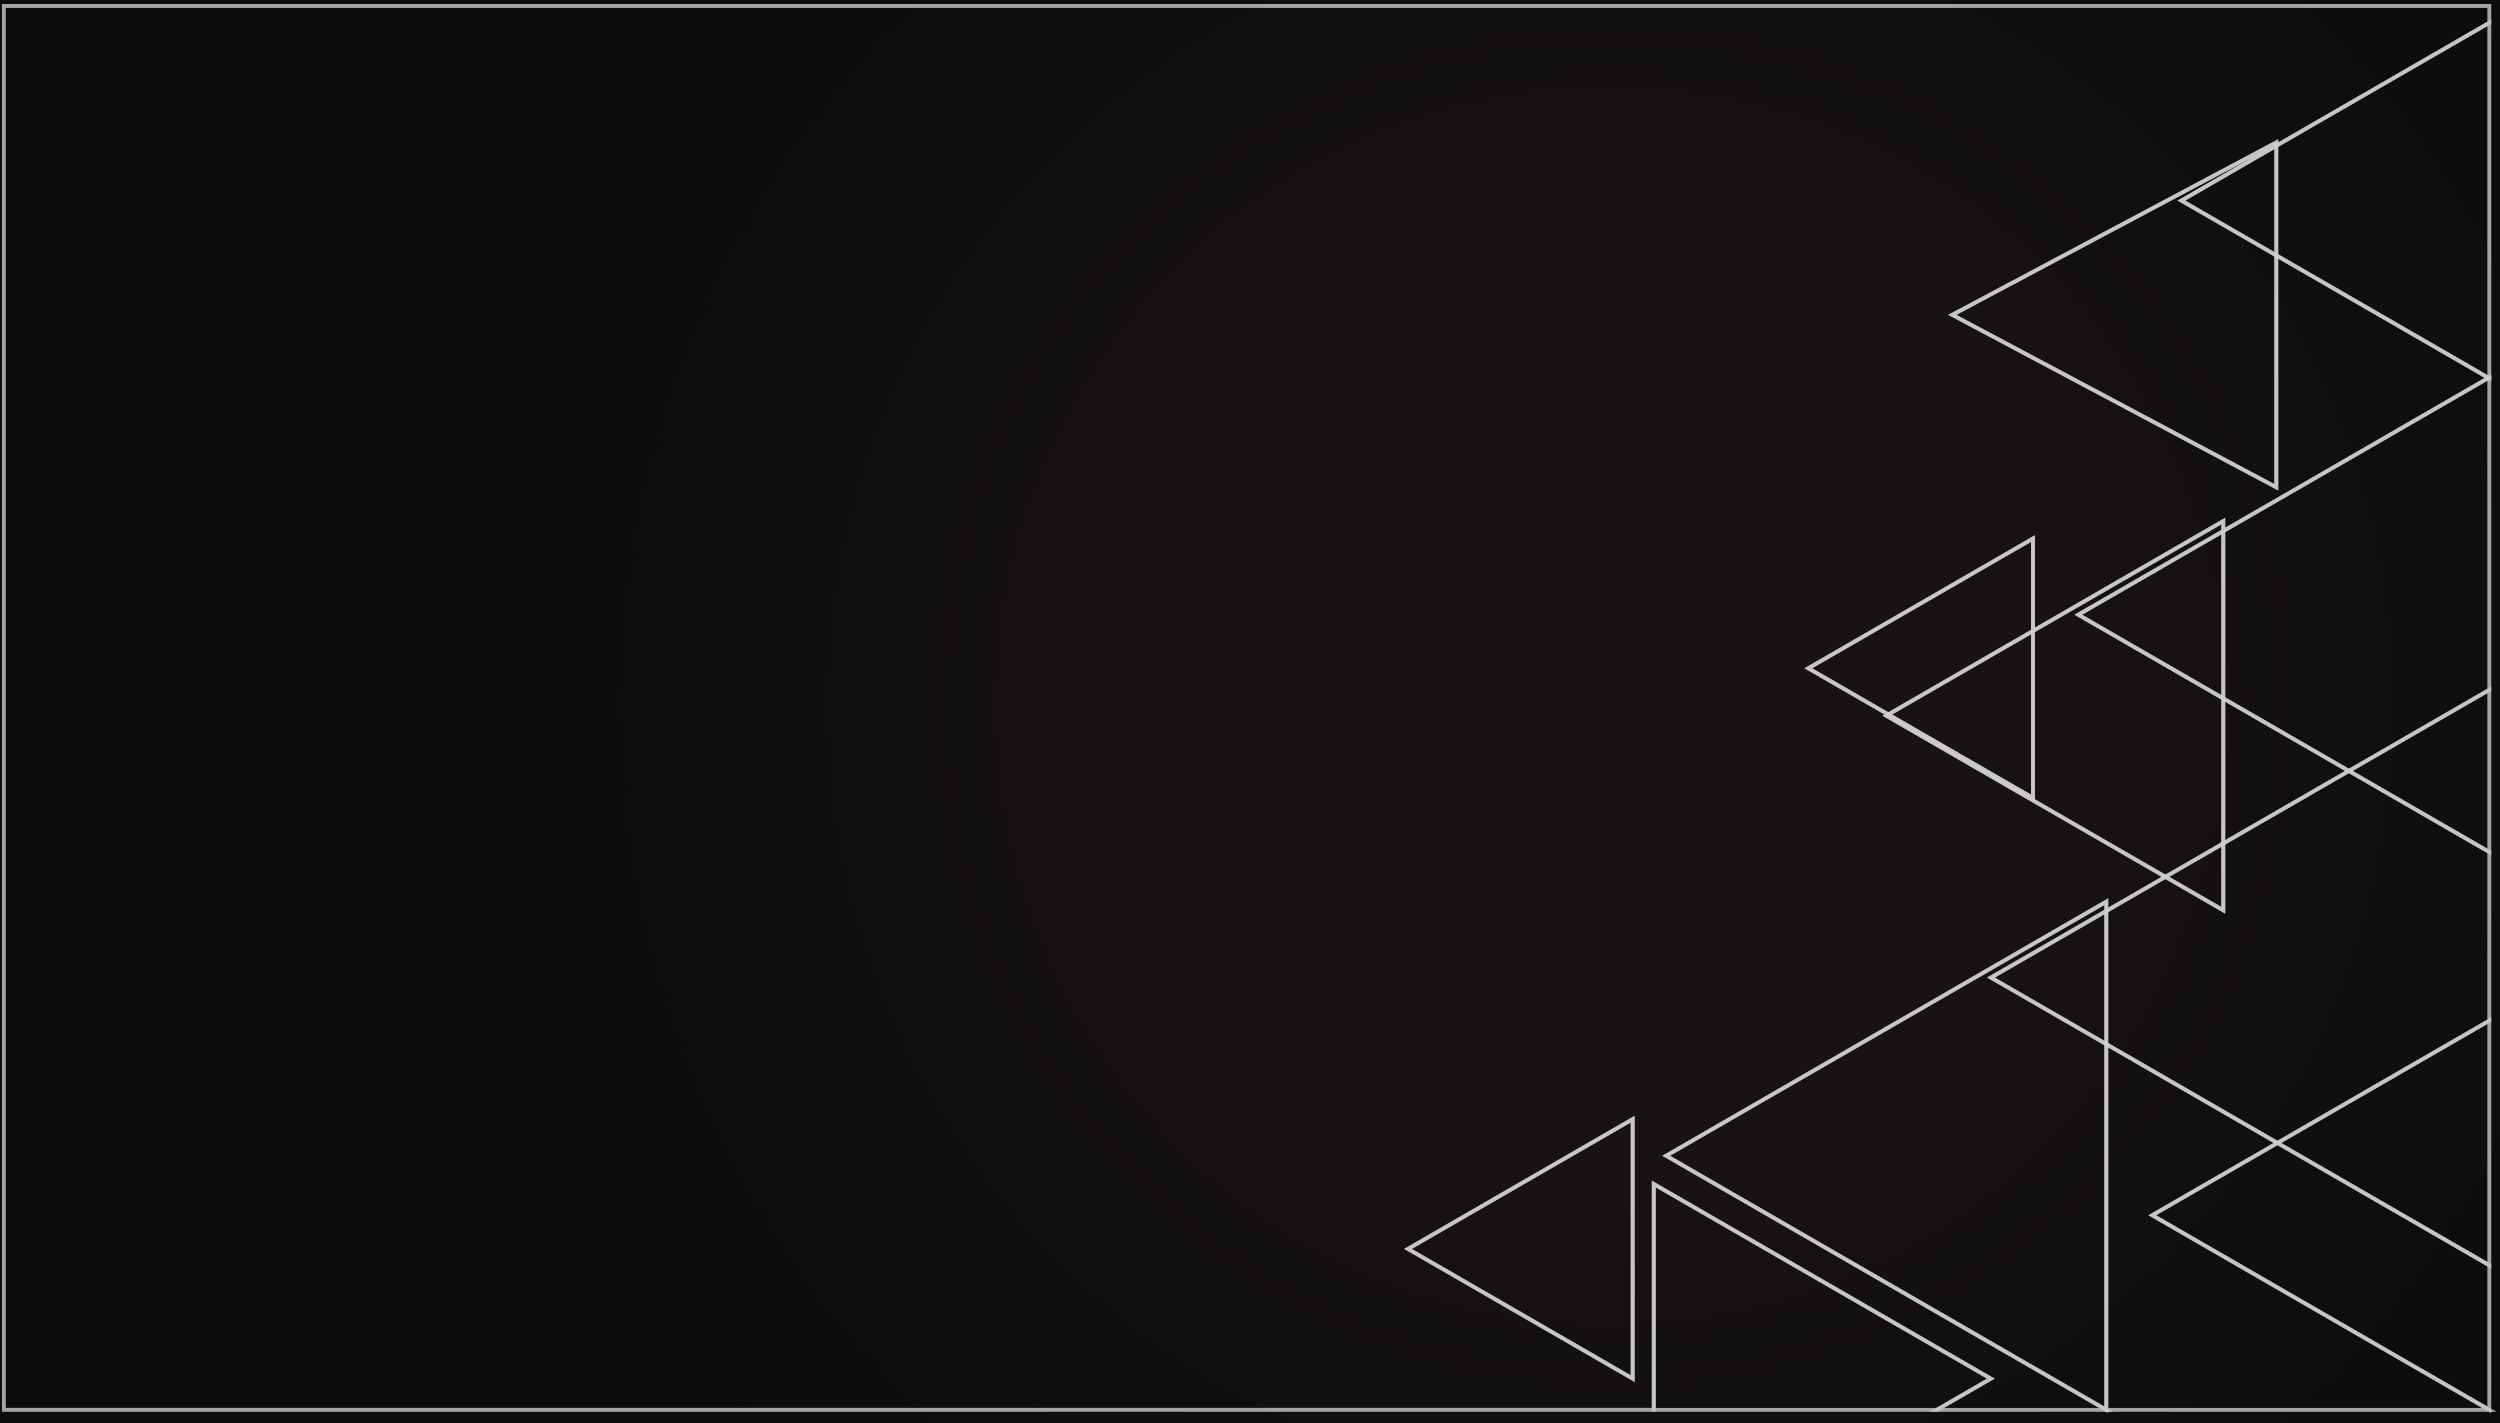 <?xml version="1.0" encoding="UTF-8"?>
<svg id="Layer_2" data-name="Layer 2" xmlns="http://www.w3.org/2000/svg" xmlns:xlink="http://www.w3.org/1999/xlink" viewBox="0 0 1287.51 733.08">
  <rect x="0" y="0" width="1287.51" height="733.08" fill="#808080" stroke="none"/>
  <defs>
    <style>
      .cls-1 {
        fill: none;
        isolation: isolate;
        opacity: .78;
        stroke: #fff;
        stroke-miterlimit: 10;
        stroke-width: 2px;
      }

      .cls-2 {
        opacity: .8;
      }

      .cls-3 {
        fill: url(#radial-gradient);
      }
    </style>
    <radialGradient id="radial-gradient" cx="828.13" cy="359.89" fx="828.13" fy="359.89" r="715.49" gradientTransform="translate(-7.05 .07) scale(1.01)" gradientUnits="userSpaceOnUse">
      <stop offset=".34" stop-color="#171312"/>
      <stop offset=".5" stop-color="#120f0f"/>
      <stop offset=".85" stop-color="#0c0c0c"/>
    </radialGradient>
  </defs>
  <rect class="cls-3" width="1287.51" height="733.08"/>
  <g class="cls-2">
    <polygon class="cls-1" points="1172.9 588.63 1084.75 537.73 1084.75 726.08 1282 726.08 1108.42 625.86 1172.9 588.63"/>
    <path class="cls-1" d="m1084.75,464.36v4.8l30.44-17.58-143.77-83.01,1.07-.62-41.21-23.79,115.72-66.81v47.58l98-56.58v5.13l136.6-78.87-109.3-63.1v119.43l-166.88-88.79,166.88-88.79v1.71l109.7-63.34V3.07H2v723h849.7v-116.29l173.58,100.22-27.84,16.08h87.31l-226.65-130.86,226.65-130.86h0Zm-243.91,245.64l-115.72-66.81,115.72-66.81v133.62Z"/>
    <polygon class="cls-1" points="1145 434.37 1209.68 397.03 1145 359.69 1145 434.37"/>
    <polygon class="cls-1" points="1172.3 131.52 1281.6 194.62 1282 194.39 1282 11.74 1172.3 75.07 1172.3 131.52"/>
    <polygon class="cls-1" points="1172.3 75.07 1172.3 73.36 1005.42 162.15 1172.3 250.95 1172.3 131.52 1123.42 103.3 1172.3 75.07"/>
    <polygon class="cls-1" points="1123.42 103.3 1172.3 131.52 1172.3 75.07 1123.42 103.3"/>
    <polygon class="cls-1" points="1209.68 397.03 1282 355.28 1282 194.85 1281.6 194.62 1145 273.49 1145 359.69 1209.68 397.03"/>
    <polygon class="cls-1" points="1282 194.39 1281.6 194.62 1282 194.85 1282 194.39"/>
    <polygon class="cls-1" points="1145 359.69 1070.35 316.59 1145 273.49 1145 268.36 1047 324.94 1047 410.98 972.48 367.96 971.42 368.58 1115.19 451.58 1145 434.37 1145 359.69"/>
    <polygon class="cls-1" points="1145 359.69 1145 273.49 1070.35 316.59 1145 359.69"/>
    <polygon class="cls-1" points="1145 434.37 1145 468.8 1115.19 451.58 1084.75 469.16 1084.75 537.73 1172.9 588.63 1282 525.64 1282 438.79 1209.68 397.03 1145 434.37"/>
    <polygon class="cls-1" points="1209.68 397.03 1282 438.79 1282 355.28 1209.68 397.03"/>
    <polygon class="cls-1" points="1145 434.37 1115.19 451.58 1145 468.8 1145 434.37"/>
    <polygon class="cls-1" points="1108.42 625.86 1282 726.08 1282 651.62 1172.9 588.63 1108.42 625.86"/>
    <polygon class="cls-1" points="1172.9 588.63 1282 651.62 1282 525.64 1172.9 588.63"/>
    <polygon class="cls-1" points="1047 277.36 931.28 344.17 972.48 367.96 1047 324.94 1047 277.36"/>
    <polygon class="cls-1" points="1047 324.94 972.48 367.96 1047 410.98 1047 324.94"/>
    <polygon class="cls-1" points="1025.36 503.45 1084.75 469.16 1084.75 464.36 858.09 595.22 1084.75 726.08 1084.75 537.73 1025.36 503.45"/>
    <polygon class="cls-1" points="1025.36 503.45 1084.75 537.73 1084.75 469.16 1025.36 503.45"/>
    <polygon class="cls-1" points="851.7 609.79 851.7 726.08 997.44 726.08 1025.28 710 851.7 609.79"/>
    <polygon class="cls-1" points="840.83 710 840.83 576.38 725.11 643.19 840.83 710"/>
  </g>
</svg>
